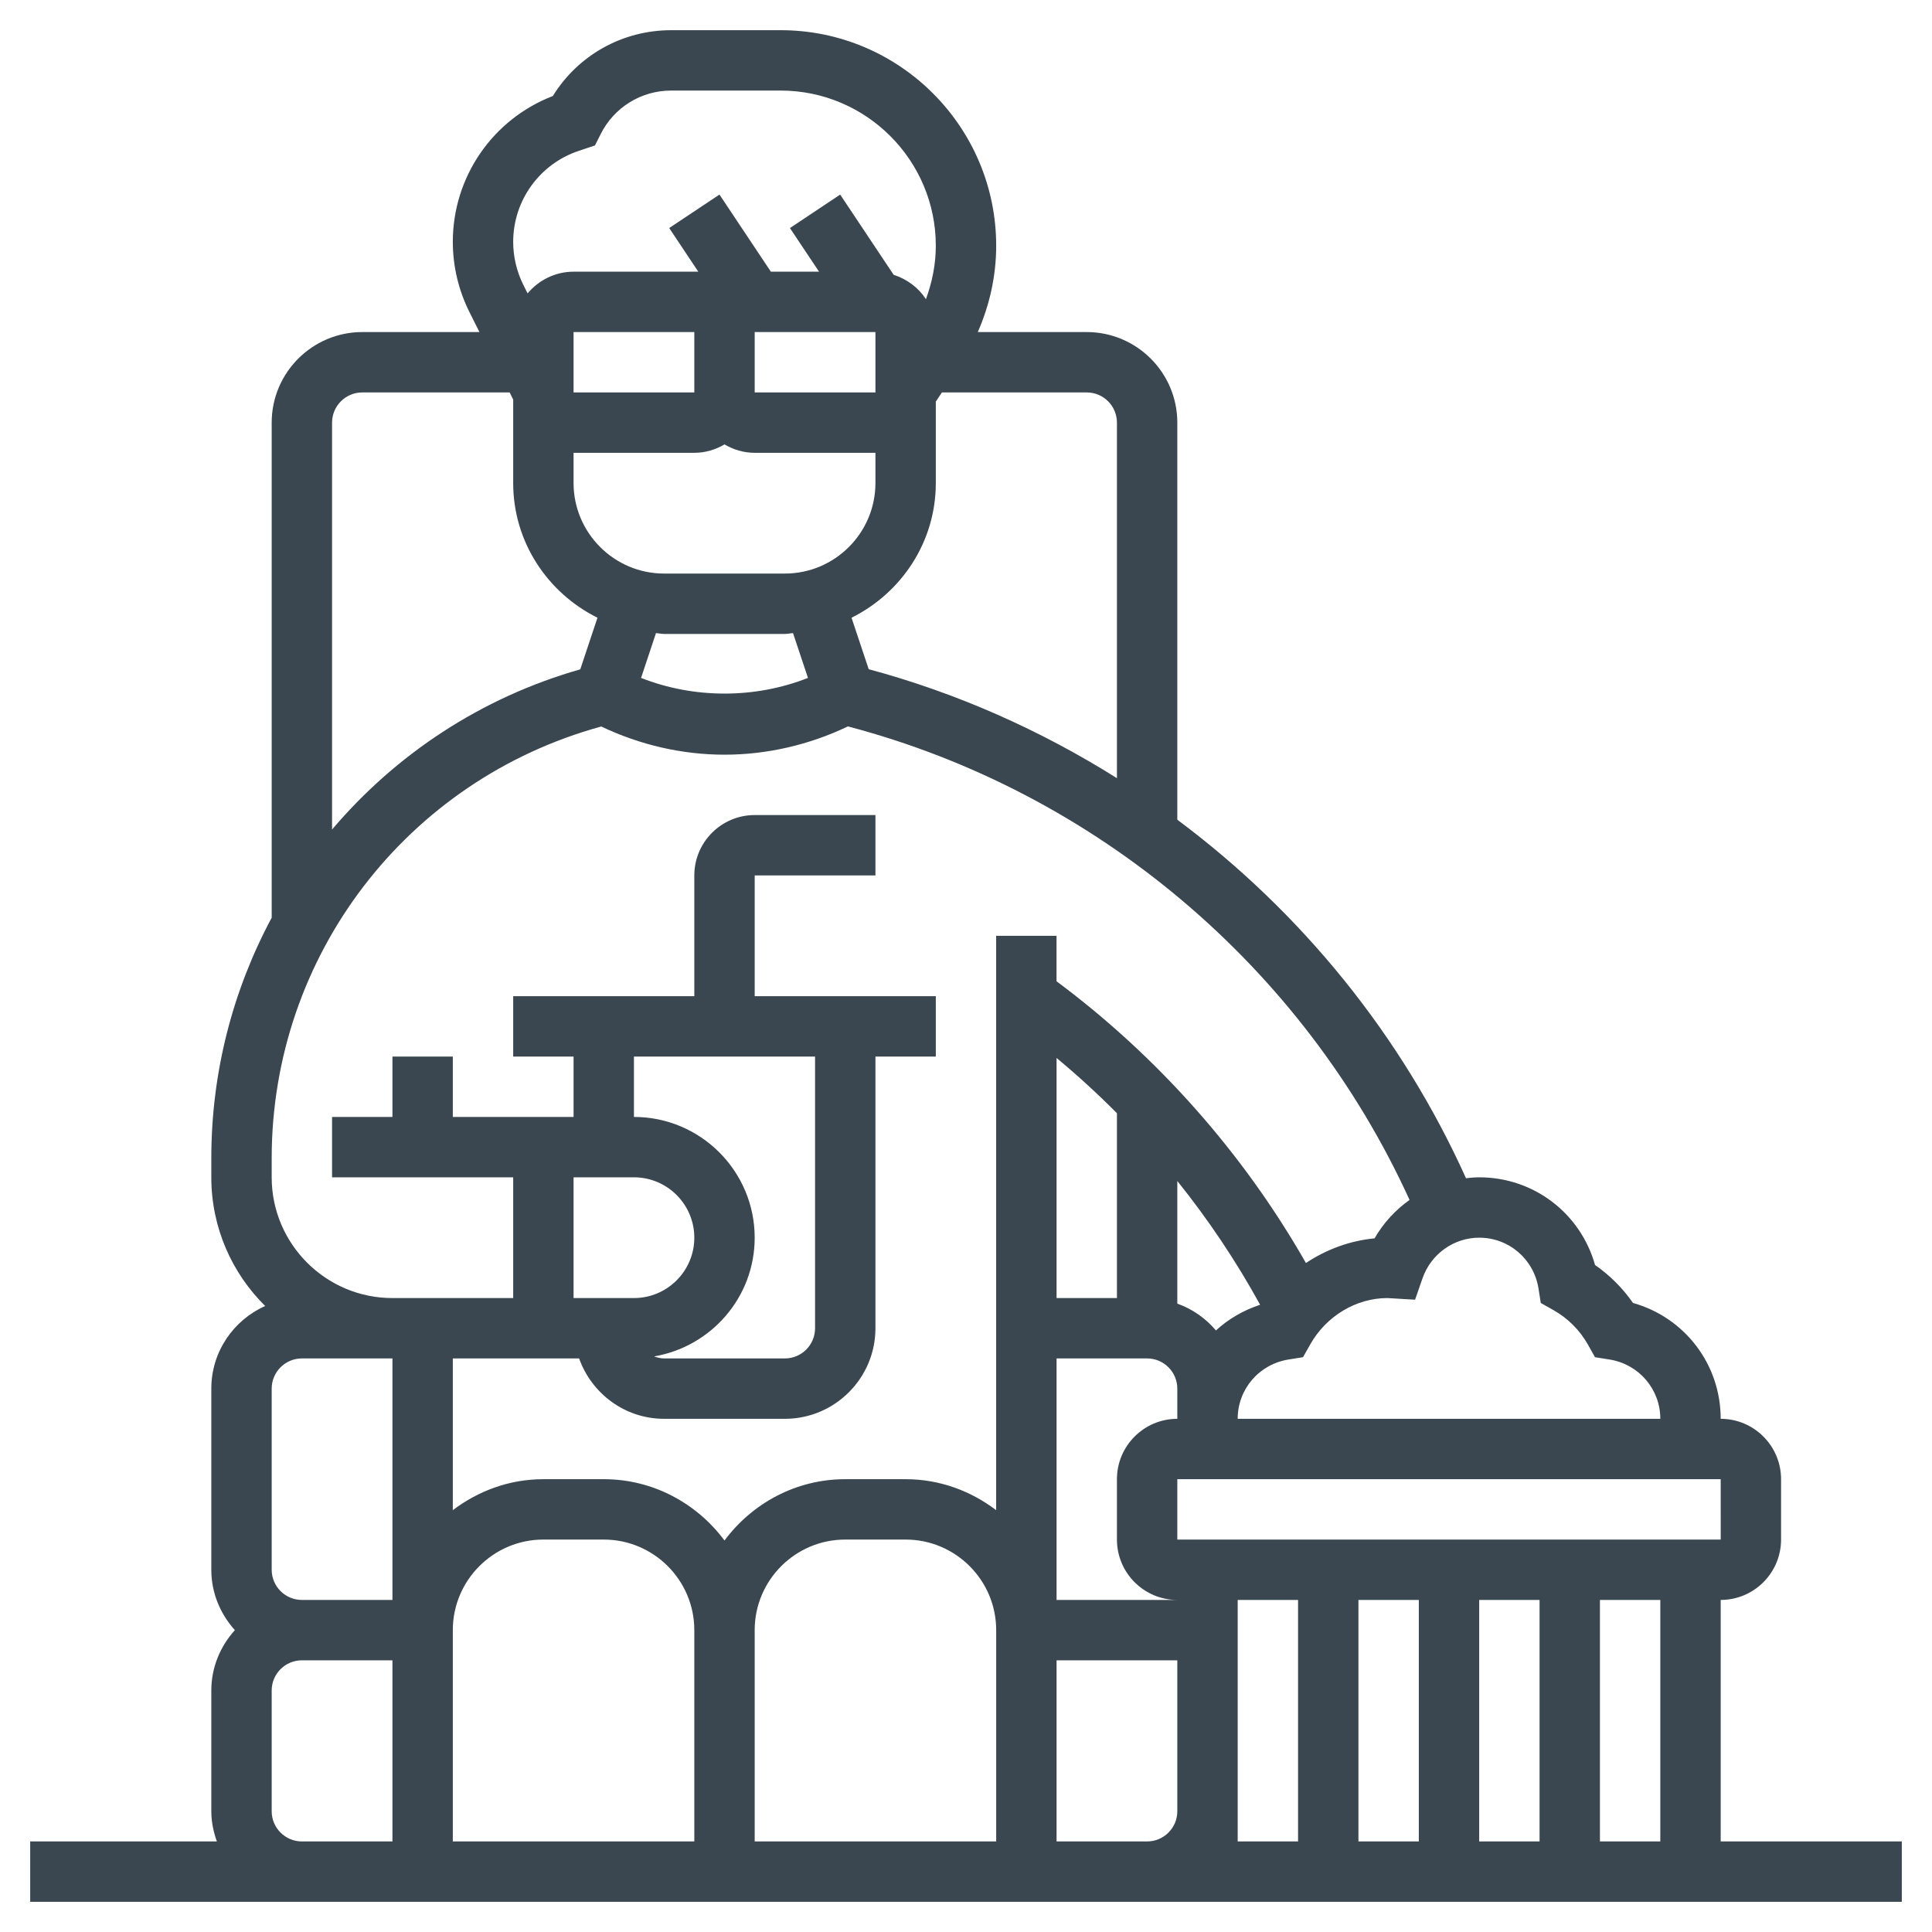 <?xml version="1.0"?>
<svg xmlns="http://www.w3.org/2000/svg" id="_x33_0" enable-background="new 0 0 64 64" height="512px" viewBox="0 0 64 64" width="512px" class=""><g><path d="m57 61v-8c1.103 0 2-.897 2-2v-2c0-1.103-.897-2-2-2 0-1.812-1.196-3.357-2.905-3.838-.34-.49-.766-.916-1.257-1.257-.48-1.709-2.025-2.905-3.838-2.905-.148 0-.293.014-.437.03-2.138-4.743-5.46-8.817-9.563-11.876v-13.154c0-1.654-1.346-3-3-3h-3.61c.394-.898.61-1.865.61-2.859 0-3.938-3.203-7.141-7.141-7.141h-3.623c-1.617 0-3.085.826-3.923 2.181-1.992.768-3.313 2.68-3.313 4.832 0 .799.189 1.601.547 2.317l.335.67h-3.882c-1.654 0-3 1.346-3 3v16.401c-1.282 2.389-2 5.108-2 7.968v.631c0 1.666.684 3.175 1.784 4.263-1.049.468-1.784 1.516-1.784 2.737v6c0 .771.301 1.468.78 2-.479.532-.78 1.229-.78 2v4c0 .352.072.686.184 1h-6.184v2h62v-2zm-2 0h-2v-8h2zm-14-8h2v8h-2zm-26 1c0-1.654 1.346-3 3-3h2c1.654 0 3 1.346 3 3v7h-8zm25.28-9.927c-.339-.401-.776-.709-1.28-.889v-4.062c1.032 1.285 1.95 2.656 2.743 4.1-.553.182-1.051.471-1.463.851zm-3.28-1.073h-2v-7.954c.695.578 1.363 1.189 2 1.831zm-4 18h-8v-7c0-1.654 1.346-3 3-3h2c1.654 0 3 1.346 3 3zm2-16h3c.552 0 1 .449 1 1v1c-1.103 0-2 .897-2 2v2c0 1.103.897 2 2 2h-4zm10 8h2v8h-2zm4 0h2v8h-2zm8.001-2h-18.001v-2h18zm-6.036-8.315.075.477.421.238c.478.269.871.663 1.139 1.138l.236.421.478.076c.977.155 1.686.982 1.686 1.965h-14c0-.983.709-1.81 1.687-1.965l.477-.076.237-.42c.535-.95 1.531-1.539 2.557-1.539l.918.054.246-.707c.28-.805 1.035-1.347 1.878-1.347.983 0 1.81.708 1.965 1.685zm-13.965-28.685v11.778c-2.528-1.589-5.293-2.82-8.223-3.61l-.569-1.705c1.647-.819 2.792-2.502 2.792-4.463v-2.697l.202-.303h4.798c.552 0 1 .449 1 1zm-8-3v2h-4v-2zm-6 2h-4v-2h4zm-4 2h4c.366 0 .705-.106 1-.278.295.172.634.278 1 .278h4v1c0 1.654-1.346 3-3 3h-4c-1.654 0-3-1.346-3-3zm2.73 5.973c.091.005.177.027.27.027h4c.093 0 .179-.022.27-.027l.495 1.484c-1.756.692-3.773.692-5.529 0zm-2.554-15.977.533-.178.186-.37c.446-.893 1.343-1.448 2.341-1.448h3.623c2.835 0 5.141 2.306 5.141 5.141 0 .61-.12 1.205-.327 1.769-.249-.381-.627-.665-1.069-.806l-1.772-2.658-1.664 1.109.964 1.445h-1.596l-1.703-2.555-1.664 1.109.963 1.446h-4.132c-.613 0-1.155.283-1.523.719l-.141-.283c-.22-.44-.336-.932-.336-1.423 0-1.371.874-2.583 2.176-3.017zm-8.176 9.004c0-.551.448-1 1-1h4.882l.118.236v2.764c0 1.961 1.145 3.644 2.792 4.463l-.57 1.71c-3.294.938-6.116 2.823-8.222 5.306zm-2 24.369c0-6.71 4.475-12.537 10.918-14.303 1.27.607 2.675.934 4.082.934 1.409 0 2.817-.328 4.088-.937 8.215 2.162 15.09 7.972 18.605 15.686-.467.334-.867.762-1.158 1.273-.82.078-1.598.367-2.274.817-2.073-3.635-4.903-6.833-8.262-9.333v-1.506h-2v19.026c-.837-.635-1.869-1.026-2.999-1.026h-2c-1.641 0-3.088.806-4 2.031-.912-1.225-2.359-2.031-4-2.031h-2c-1.13 0-2.162.391-3 1.026v-5.026h4.184c.414 1.161 1.514 2 2.816 2h4c1.654 0 3-1.346 3-3v-9h2v-2h-6v-4h4v-2h-4c-1.103 0-2 .897-2 2v4h-6v2h2v2h-4v-2h-2v2h-2v2h6v4h-4c-2.206 0-4-1.794-4-4zm12-3.369h6v9c0 .551-.448 1-1 1h-4c-.118 0-.228-.03-.333-.067 1.888-.32 3.333-1.956 3.333-3.933 0-2.206-1.794-4-4-4zm0 4c1.103 0 2 .897 2 2s-.897 2-2 2h-2v-4zm-8 14h-3c-.552 0-1-.449-1-1v-6c0-.551.448-1 1-1h3zm-4 7v-4c0-.551.448-1 1-1h3v6h-3c-.552 0-1-.449-1-1zm26 1v-6h4v5c0 .551-.448 1-1 1z" data-original="#000000" class="active-path" data-old_color="#000000" fill="#3A4750"/></g> </svg>
